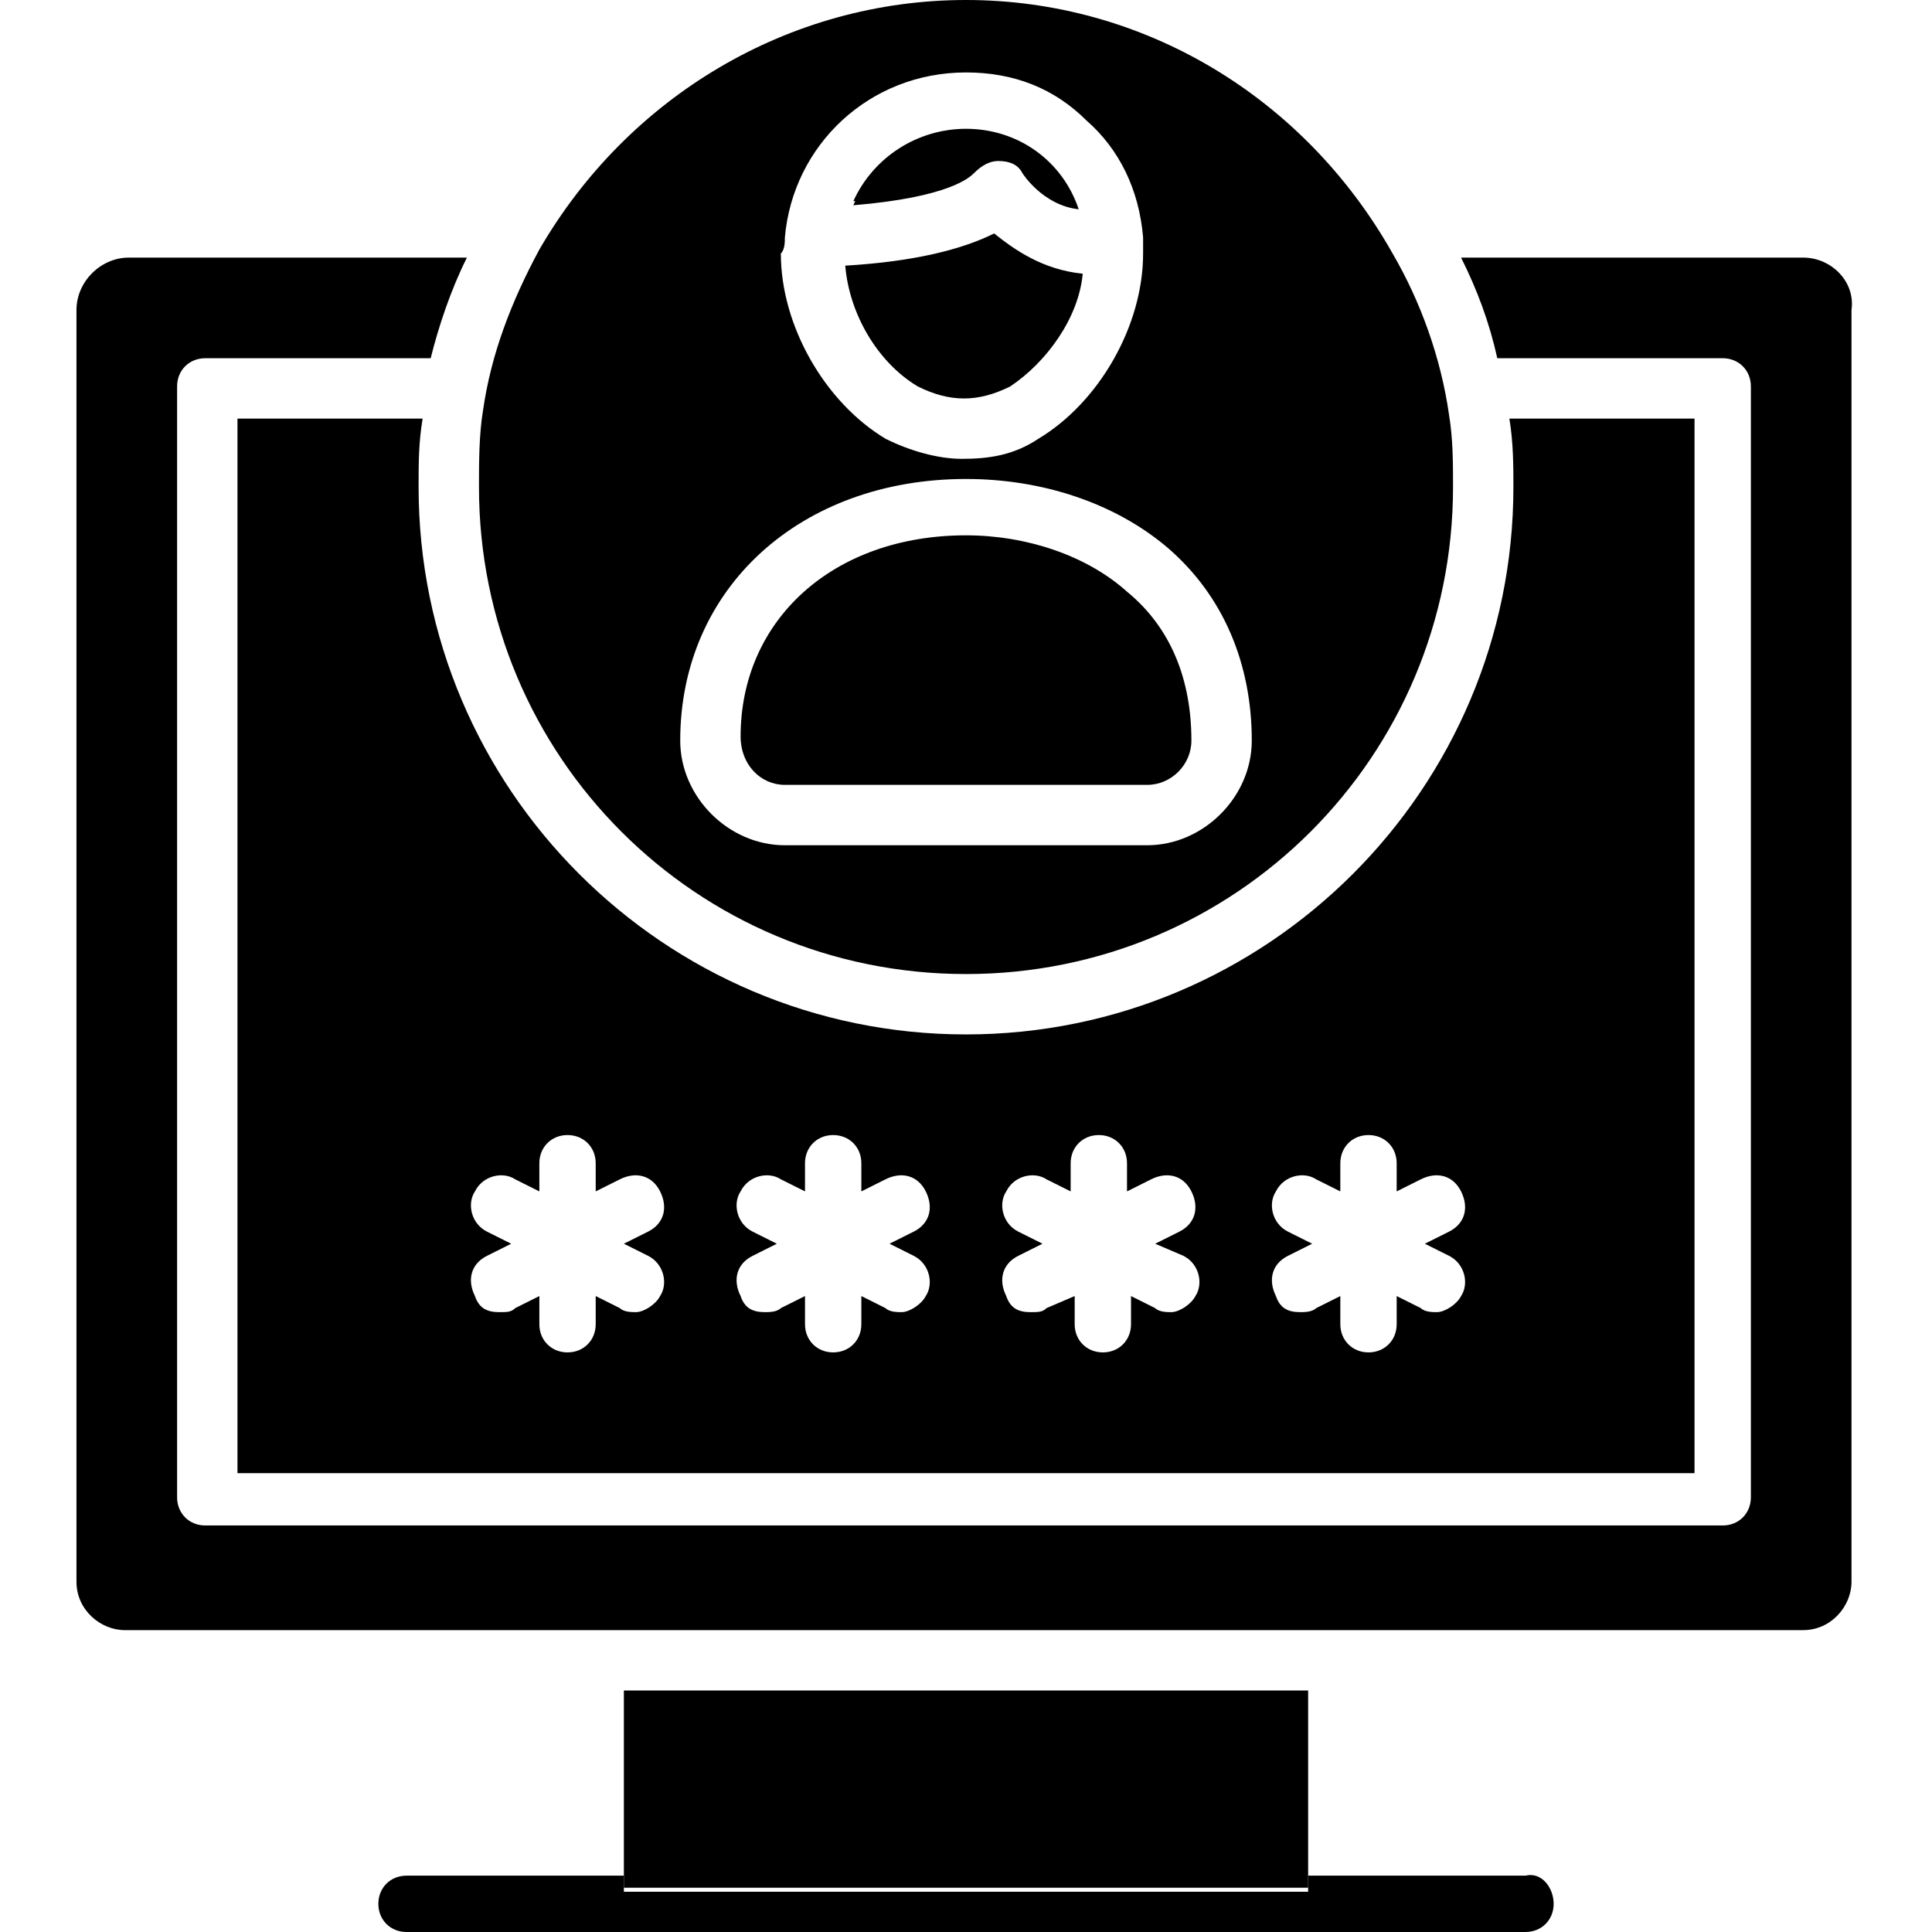 <svg xmlns="http://www.w3.org/2000/svg" enable-background="new 0 0 48 48" viewBox="0 0 48 48"><path d="M38.6 47.3c0 .4-.3.7-.7.7H10.1c-.4 0-.7-.3-.7-.7s.3-.7.7-.7h5.4V47h17v-.4h5.4C38.3 46.5 38.6 46.9 38.6 47.3zM44.8 6.4h-8.5C36.7 7.2 37 8 37.2 8.9h5.6c.4 0 .7.3.7.7v27.6c0 .4-.3.7-.7.7H5.1c-.4 0-.7-.3-.7-.7V9.6c0-.4.3-.7.7-.7h5.6c.2-.8.5-1.7.9-2.5H3.2C2.5 6.4 1.9 7 1.9 7.7v31.6c0 .7.6 1.2 1.2 1.2h41.7c.7 0 1.2-.6 1.2-1.2V7.7C46.1 7 45.5 6.4 44.8 6.4zM24 3.3c-1.2 0-2.3.7-2.8 1.8 2.4-.2 2.9-.7 3-.8C24.4 4.1 24.6 4 24.8 4l0 0c.3 0 .5.1.6.3 0 0 .5.8 1.4.9C26.4 4.1 25.3 3.3 24 3.3zM24.7 5.8c-.8.4-2 .7-3.7.8.1 1.2.8 2.4 1.8 3 .8.4 1.5.4 2.3 0C26 9 26.8 7.9 26.9 6.8 25.9 6.7 25.2 6.2 24.7 5.8zM28 14.7c-1-.9-2.5-1.4-4-1.4-3.3 0-5.6 2.1-5.6 5 0 .7.5 1.2 1.1 1.2h9c.6 0 1.1-.5 1.1-1.1C29.6 16.9 29.1 15.6 28 14.7zM28 14.7c-1-.9-2.5-1.4-4-1.4-3.3 0-5.6 2.1-5.6 5 0 .7.5 1.2 1.1 1.2h9c.6 0 1.1-.5 1.1-1.1C29.6 16.9 29.1 15.6 28 14.7zM24.7 5.8c-.8.4-2 .7-3.7.8.1 1.2.8 2.4 1.8 3 .8.4 1.5.4 2.3 0C26 9 26.8 7.9 26.9 6.8 25.9 6.7 25.2 6.2 24.7 5.8zM24 3.3c-1.2 0-2.3.7-2.8 1.8 2.4-.2 2.9-.7 3-.8C24.4 4.1 24.6 4 24.8 4l0 0c.3 0 .5.1.6.3 0 0 .5.8 1.4.9C26.4 4.1 25.3 3.3 24 3.3zM24 3.3c-1.2 0-2.3.7-2.8 1.8 2.4-.2 2.9-.7 3-.8C24.4 4.1 24.6 4 24.8 4l0 0c.3 0 .5.1.6.3 0 0 .5.8 1.4.9C26.4 4.1 25.3 3.3 24 3.3zM24.7 5.8c-.8.4-2 .7-3.7.8.1 1.2.8 2.4 1.8 3 .8.4 1.5.4 2.3 0C26 9 26.8 7.9 26.9 6.8 25.9 6.7 25.2 6.2 24.7 5.8zM28 14.7c-1-.9-2.5-1.4-4-1.4-3.3 0-5.6 2.1-5.6 5 0 .7.5 1.2 1.1 1.2h9c.6 0 1.1-.5 1.1-1.1C29.6 16.9 29.1 15.6 28 14.7zM28 14.7c-1-.9-2.5-1.4-4-1.4-3.3 0-5.6 2.1-5.6 5 0 .7.5 1.2 1.1 1.2h9c.6 0 1.1-.5 1.1-1.1C29.6 16.9 29.1 15.6 28 14.7zM24.7 5.8c-.8.4-2 .7-3.7.8.1 1.2.8 2.4 1.8 3 .8.4 1.5.4 2.3 0C26 9 26.8 7.9 26.9 6.8 25.9 6.7 25.2 6.2 24.7 5.8zM24 3.3c-1.2 0-2.3.7-2.8 1.8 2.4-.2 2.9-.7 3-.8C24.4 4.1 24.6 4 24.8 4l0 0c.3 0 .5.1.6.3 0 0 .5.8 1.4.9C26.4 4.1 25.3 3.3 24 3.3zM24 3.3c-1.2 0-2.3.7-2.8 1.8 2.4-.2 2.9-.7 3-.8C24.4 4.1 24.6 4 24.8 4l0 0c.3 0 .5.1.6.3 0 0 .5.8 1.4.9C26.4 4.1 25.3 3.3 24 3.3zM24.7 5.8c-.8.4-2 .7-3.7.8.1 1.2.8 2.4 1.8 3 .8.4 1.5.4 2.3 0C26 9 26.8 7.9 26.9 6.8 25.9 6.7 25.2 6.2 24.7 5.8zM28 14.7c-1-.9-2.5-1.4-4-1.4-3.3 0-5.6 2.1-5.6 5 0 .7.5 1.2 1.1 1.2h9c.6 0 1.1-.5 1.1-1.1C29.6 16.9 29.1 15.6 28 14.7zM28 14.7c-1-.9-2.5-1.4-4-1.4-3.3 0-5.6 2.1-5.6 5 0 .7.5 1.2 1.1 1.2h9c.6 0 1.1-.5 1.1-1.1C29.6 16.9 29.1 15.6 28 14.7zM24.7 5.8c-.8.4-2 .7-3.7.8.1 1.2.8 2.4 1.8 3 .8.4 1.5.4 2.3 0C26 9 26.8 7.9 26.9 6.8 25.9 6.7 25.2 6.2 24.7 5.8zM24.8 4L24.8 4c.3 0 .5.1.6.3 0 0 .5.8 1.4.9-.4-1.2-1.5-2-2.8-2-1.2 0-2.3.7-2.8 1.8 2.4-.2 2.9-.7 3-.8C24.4 4.1 24.6 4 24.8 4zM36 10.3c-.2-1.4-.7-2.8-1.4-4C32.4 2.4 28.4 0 24 0s-8.4 2.4-10.6 6.2c-.7 1.3-1.2 2.6-1.4 4-.1.6-.1 1.3-.1 1.9 0 6.7 5.4 12.1 12.1 12.1s12.1-5.4 12.1-12.1C36.1 11.5 36.1 10.9 36 10.3zM19.5 5.9c.2-2.3 2.1-4.1 4.5-4.1 1.2 0 2.2.4 3 1.2.8.7 1.3 1.7 1.4 2.9 0 .1 0 .3 0 .4 0 1.8-1.1 3.7-2.6 4.6-.6.4-1.2.5-1.9.5-.6 0-1.3-.2-1.9-.5-1.5-.9-2.6-2.8-2.6-4.6C19.5 6.2 19.5 6 19.5 5.9zM28.5 21h-9c-1.4 0-2.6-1.2-2.6-2.6 0-3.8 3-6.5 7.1-6.5 1.9 0 3.7.6 5 1.7 1.4 1.2 2.1 2.9 2.1 4.8C31.1 19.8 29.9 21 28.5 21zM24 13.3c-3.3 0-5.6 2.1-5.6 5 0 .7.5 1.2 1.1 1.2h9c.6 0 1.1-.5 1.1-1.1 0-1.5-.6-2.8-1.6-3.7S25.5 13.3 24 13.3zM22.8 9.6c.8.4 1.5.4 2.3 0C26 9 26.8 7.9 26.9 6.8c-1 0-1.8-.5-2.2-1-.8.4-2 .7-3.7.8C21.1 7.8 21.9 9 22.8 9.6zM24.8 4L24.8 4c.3 0 .5.1.6.3 0 0 .5.8 1.4.9-.4-1.2-1.5-2-2.8-2-1.2 0-2.3.7-2.8 1.8 2.4-.2 2.9-.7 3-.8C24.4 4.1 24.6 4 24.8 4zM24 3.3c-1.2 0-2.3.7-2.8 1.8 2.4-.2 2.9-.7 3-.8C24.4 4.1 24.6 4 24.8 4l0 0c.3 0 .5.1.6.3 0 0 .5.8 1.4.9C26.4 4.1 25.3 3.3 24 3.3zM24.7 5.8c-.8.4-2 .7-3.7.8.1 1.2.8 2.4 1.8 3 .8.4 1.5.4 2.3 0C26 9 26.8 7.9 26.9 6.8 25.9 6.7 25.2 6.2 24.7 5.8zM28 14.7c-1-.9-2.5-1.4-4-1.4-3.3 0-5.6 2.1-5.6 5 0 .7.5 1.2 1.1 1.2h9c.6 0 1.1-.5 1.1-1.1C29.6 16.9 29.1 15.6 28 14.7zM28 14.7c-1-.9-2.5-1.4-4-1.4-3.3 0-5.6 2.1-5.6 5 0 .7.5 1.2 1.1 1.2h9c.6 0 1.1-.5 1.1-1.1C29.6 16.9 29.1 15.6 28 14.7zM24.7 5.8c-.8.4-2 .7-3.7.8.1 1.2.8 2.4 1.8 3 .8.4 1.5.4 2.3 0C26 9 26.8 7.9 26.9 6.8 25.9 6.7 25.2 6.2 24.7 5.8zM24 3.3c-1.2 0-2.3.7-2.8 1.8 2.4-.2 2.9-.7 3-.8C24.4 4.1 24.6 4 24.8 4l0 0c.3 0 .5.1.6.3 0 0 .5.8 1.4.9C26.4 4.1 25.3 3.3 24 3.3zM24 3.3c-1.2 0-2.3.7-2.8 1.8 2.4-.2 2.9-.7 3-.8C24.4 4.1 24.6 4 24.8 4l0 0c.3 0 .5.1.6.3 0 0 .5.8 1.4.9C26.4 4.1 25.3 3.3 24 3.3zM24.7 5.8c-.8.4-2 .7-3.7.8.1 1.2.8 2.4 1.8 3 .8.4 1.5.4 2.3 0C26 9 26.8 7.9 26.9 6.8 25.9 6.7 25.2 6.2 24.7 5.8zM28 14.7c-1-.9-2.5-1.4-4-1.4-3.3 0-5.6 2.1-5.6 5 0 .7.5 1.2 1.1 1.2h9c.6 0 1.1-.5 1.1-1.1C29.6 16.9 29.1 15.6 28 14.7zM28 14.7c-1-.9-2.5-1.4-4-1.4-3.3 0-5.6 2.1-5.6 5 0 .7.5 1.2 1.1 1.2h9c.6 0 1.1-.5 1.1-1.1C29.6 16.9 29.1 15.6 28 14.7zM24.7 5.8c-.8.4-2 .7-3.7.8.1 1.2.8 2.4 1.8 3 .8.4 1.5.4 2.3 0C26 9 26.8 7.9 26.9 6.8 25.9 6.7 25.2 6.2 24.7 5.8zM24 3.3c-1.2 0-2.3.7-2.8 1.8 2.4-.2 2.9-.7 3-.8C24.4 4.1 24.6 4 24.8 4l0 0c.3 0 .5.1.6.3 0 0 .5.8 1.4.9C26.4 4.1 25.3 3.3 24 3.3zM24 3.3c-1.2 0-2.3.7-2.8 1.8 2.4-.2 2.9-.7 3-.8C24.4 4.1 24.6 4 24.8 4l0 0c.3 0 .5.1.6.3 0 0 .5.8 1.4.9C26.4 4.1 25.3 3.3 24 3.3zM24.7 5.8c-.8.4-2 .7-3.7.8.1 1.2.8 2.4 1.8 3 .8.4 1.5.4 2.3 0C26 9 26.8 7.9 26.9 6.8 25.9 6.7 25.2 6.2 24.7 5.8zM24.7 5.8c-.8.4-2 .7-3.7.8.1 1.2.8 2.4 1.8 3 .8.4 1.5.4 2.3 0C26 9 26.8 7.9 26.9 6.8 25.9 6.7 25.2 6.2 24.7 5.8zM24 3.3c-1.2 0-2.3.7-2.8 1.8 2.4-.2 2.9-.7 3-.8C24.4 4.1 24.6 4 24.8 4l0 0c.3 0 .5.1.6.3 0 0 .5.8 1.4.9C26.4 4.1 25.3 3.3 24 3.3zM37.5 10.4c.1.6.1 1.2.1 1.7 0 7.5-6.1 13.6-13.6 13.6s-13.6-6.1-13.6-13.6c0-.6 0-1.1.1-1.7H5.9v26.2h36.2V10.4H37.5zM16.1 31.2c.4.2.5.7.3 1-.1.2-.4.4-.6.4-.1 0-.3 0-.4-.1l-.6-.3v.7c0 .4-.3.7-.7.7s-.7-.3-.7-.7v-.7l-.6.3c-.1.1-.2.1-.4.1-.3 0-.5-.1-.6-.4-.2-.4-.1-.8.3-1l.6-.3-.6-.3c-.4-.2-.5-.7-.3-1 .2-.4.7-.5 1-.3l.6.3v-.7c0-.4.3-.7.7-.7s.7.3.7.7v.7l.6-.3c.4-.2.8-.1 1 .3s.1.8-.3 1l-.6.3L16.1 31.2zM22.7 31.2c.4.2.5.7.3 1-.1.2-.4.4-.6.4-.1 0-.3 0-.4-.1l-.6-.3v.7c0 .4-.3.7-.7.7-.4 0-.7-.3-.7-.7v-.7l-.6.3c-.1.1-.3.1-.4.1-.3 0-.5-.1-.6-.4-.2-.4-.1-.8.3-1l.6-.3-.6-.3c-.4-.2-.5-.7-.3-1 .2-.4.7-.5 1-.3l.6.3v-.7c0-.4.3-.7.7-.7.4 0 .7.3.7.7v.7l.6-.3c.4-.2.8-.1 1 .3s.1.8-.3 1l-.6.3L22.7 31.2zM29.4 31.2c.4.2.5.7.3 1-.1.2-.4.4-.6.4-.1 0-.3 0-.4-.1l-.6-.3v.7c0 .4-.3.7-.7.7-.4 0-.7-.3-.7-.7v-.7L26 32.5c-.1.1-.2.1-.4.1-.3 0-.5-.1-.6-.4-.2-.4-.1-.8.3-1l.6-.3-.6-.3c-.4-.2-.5-.7-.3-1 .2-.4.7-.5 1-.3l.6.3v-.7c0-.4.3-.7.7-.7.4 0 .7.3.7.7v.7l.6-.3c.4-.2.8-.1 1 .3s.1.8-.3 1l-.6.3L29.4 31.2zM36 31.2c.4.2.5.7.3 1-.1.2-.4.4-.6.4-.1 0-.3 0-.4-.1l-.6-.3v.7c0 .4-.3.7-.7.7s-.7-.3-.7-.7v-.7l-.6.3c-.1.1-.3.1-.4.1-.3 0-.5-.1-.6-.4-.2-.4-.1-.8.3-1l.6-.3L32 30.6c-.4-.2-.5-.7-.3-1 .2-.4.7-.5 1-.3l.6.3v-.7c0-.4.3-.7.7-.7s.7.3.7.7v.7l.6-.3c.4-.2.8-.1 1 .3s.1.8-.3 1l-.6.3L36 31.2z"/><rect width="17" height="4.9" x="15.5" y="42"/></svg>